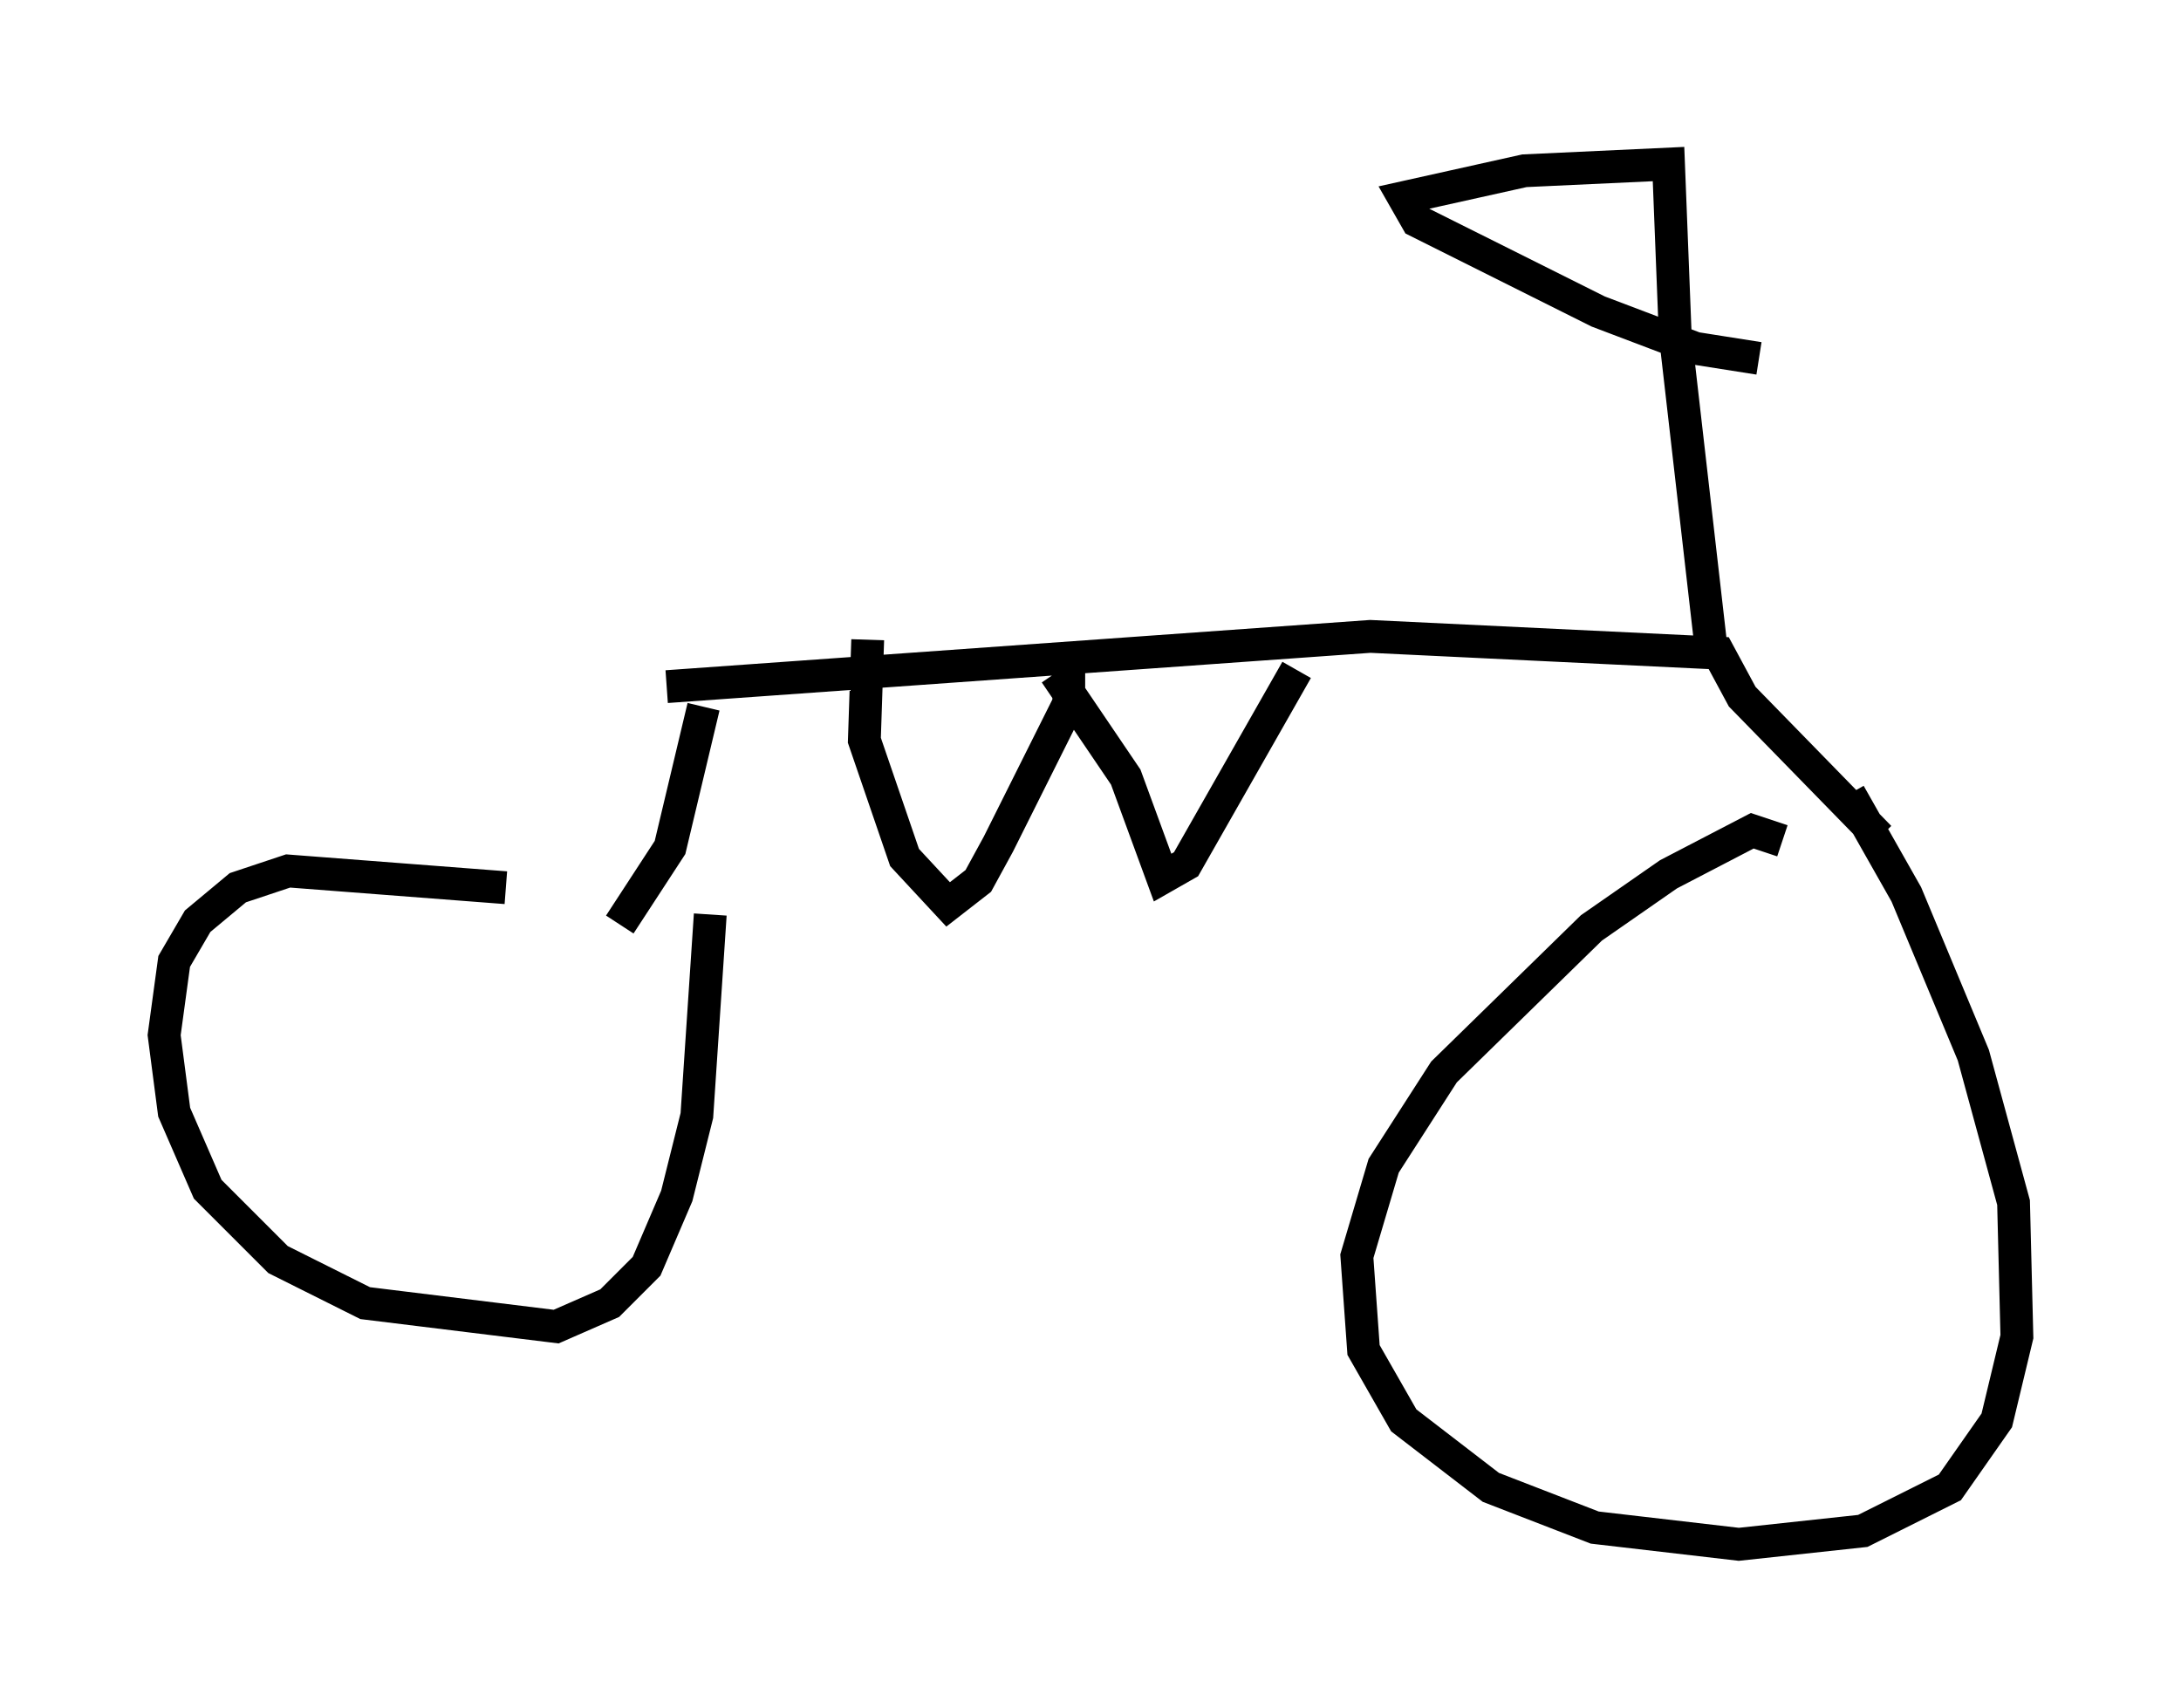 <?xml version="1.0" encoding="utf-8" ?>
<svg baseProfile="full" height="52.059" version="1.1" width="66.453" xmlns="http://www.w3.org/2000/svg" xmlns:ev="http://www.w3.org/2001/xml-events" xmlns:xlink="http://www.w3.org/1999/xlink"><defs /><rect fill="white" height="52.059" width="66.453" x="0" y="0" /><path d="M19.292, 28.071 m-3.879, -1.021 l-6.635, -0.51 -1.531, 0.51 l-1.225, 1.021 -0.715, 1.225 l-0.306, 2.246 0.306, 2.348 l1.021, 2.348 2.144, 2.144 l2.654, 1.327 5.819, 0.715 l1.633, -0.715 1.123, -1.123 l0.919, -2.144 0.613, -2.45 l0.408, -6.125 m32.667, -2.246 l-0.919, -0.306 -2.552, 1.327 l-2.348, 1.633 -4.492, 4.39 l-1.838, 2.858 -0.817, 2.756 l0.204, 2.858 1.225, 2.144 l2.654, 2.042 3.165, 1.225 l4.39, 0.51 3.777, -0.408 l2.654, -1.327 1.429, -2.042 l0.613, -2.552 -0.102, -4.083 l-1.225, -4.492 -2.042, -4.9 l-1.735, -3.063 m-37.465, 3.981 l1.531, -2.348 1.021, -4.288 m35.832, 3.981 l-4.185, -4.288 -0.715, -1.327 l-10.617, -0.51 -21.438, 1.531 m6.125, -1.429 l-0.102, 3.063 1.225, 3.573 l1.327, 1.429 0.919, -0.715 l0.613, -1.123 2.144, -4.288 l0.0, -0.919 m-0.408, 0.0 l2.144, 3.165 1.123, 3.063 l0.715, -0.408 3.369, -5.921 m12.658, -0.408 l-1.123, -9.8 -0.204, -5.206 l-4.39, 0.204 -3.675, 0.817 l0.408, 0.715 5.513, 2.756 l2.96, 1.123 1.94, 0.306 " fill="none" stroke="black" stroke-width="1" /></svg>